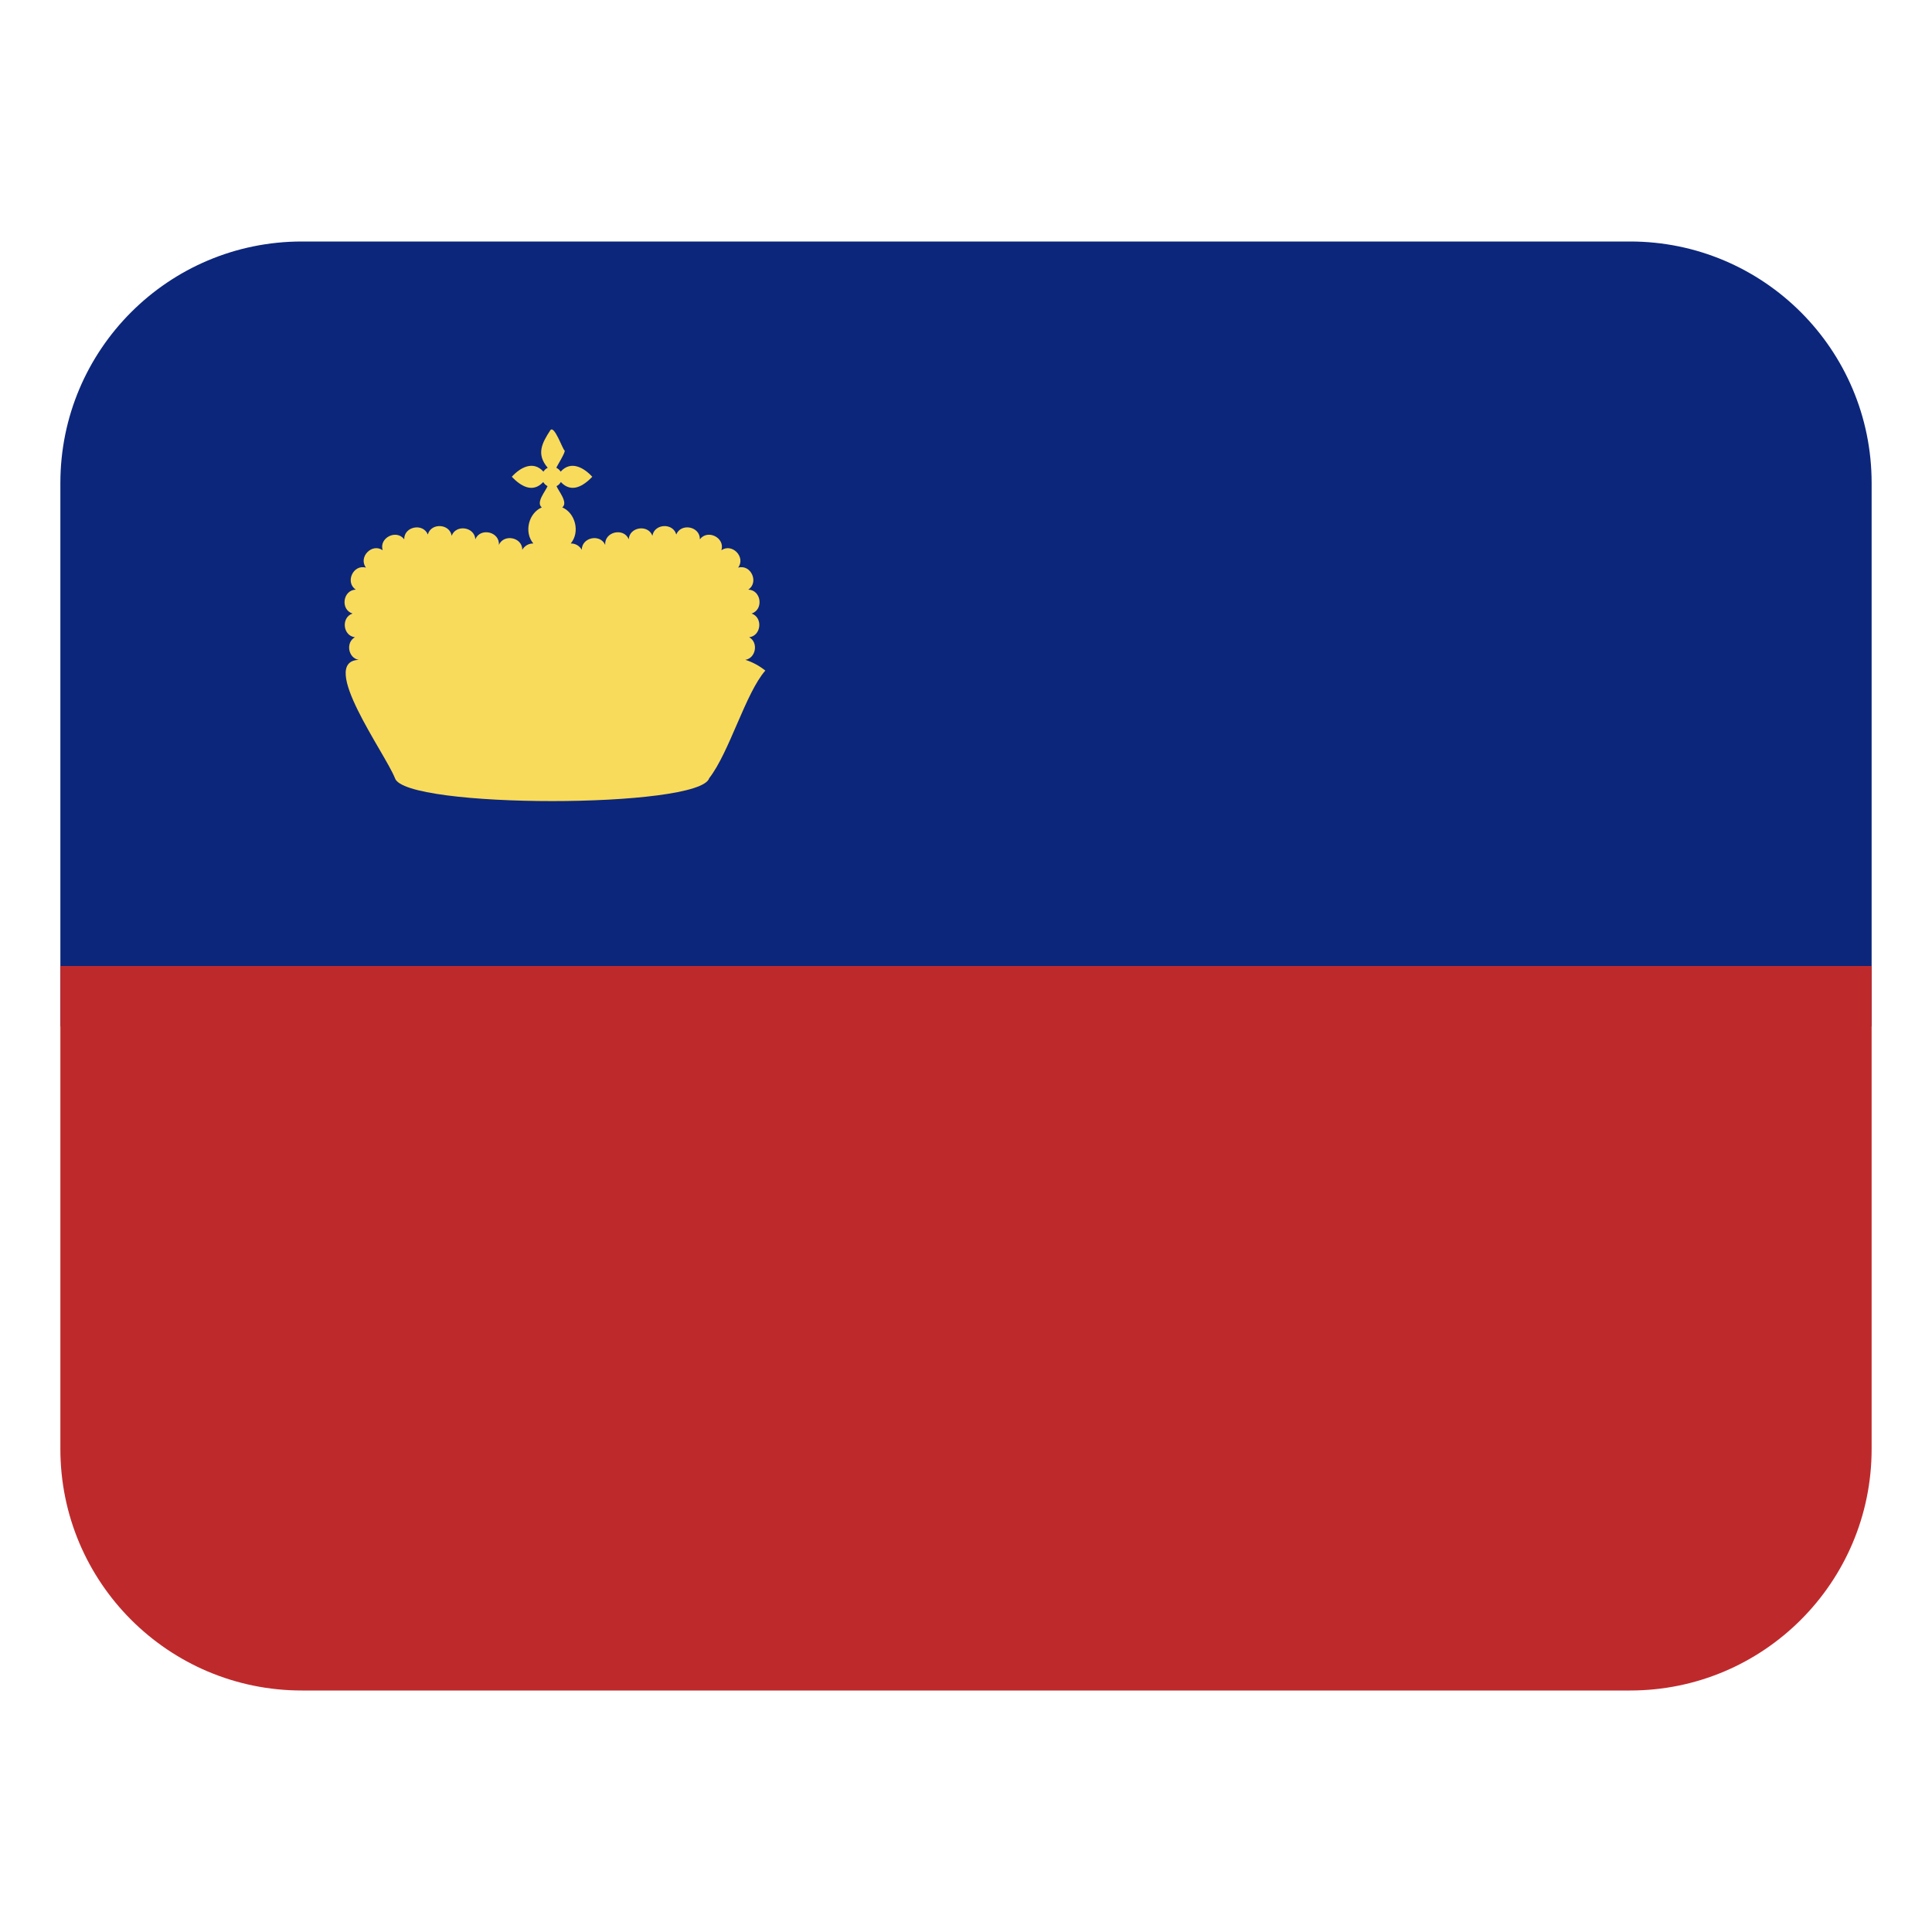 <svg width="32" height="32" viewBox="0 0 32 32" fill="none" xmlns="http://www.w3.org/2000/svg"><path d="M31 8C31 5.791 29.209 4 27 4H5C2.791 4 1 5.791 1 8V17H31V8Z" fill="#0c267b"/><path d="M5 28H27C29.209 28 31 26.209 31 24V16H1V24C1 26.209 2.791 28 5 28Z" fill="#be2a2c"/><path d="M12.675 11.106C12.572 11.024 12.46 10.965 12.346 10.929C12.521 10.899 12.565 10.641 12.409 10.555C12.61 10.53 12.639 10.226 12.448 10.162C12.652 10.098 12.61 9.773 12.394 9.766C12.575 9.646 12.438 9.341 12.226 9.402C12.355 9.228 12.128 8.991 11.949 9.113C12.012 8.906 11.719 8.761 11.592 8.933C11.596 8.718 11.28 8.658 11.201 8.853C11.147 8.656 10.838 8.672 10.806 8.874C10.735 8.682 10.426 8.726 10.414 8.932C10.332 8.733 10.008 8.806 10.024 9.025C9.942 8.838 9.637 8.898 9.636 9.106C9.6 9.043 9.531 8.999 9.453 9.002C9.61 8.817 9.532 8.498 9.313 8.404C9.417 8.325 9.247 8.129 9.218 8.052C9.248 8.037 9.273 8.013 9.289 7.984C9.468 8.175 9.665 8.047 9.81 7.897C9.672 7.746 9.456 7.622 9.286 7.812C9.269 7.784 9.244 7.762 9.215 7.748C9.219 7.727 9.377 7.479 9.351 7.461C9.319 7.445 9.179 7.027 9.113 7.129C8.973 7.345 8.881 7.524 9.072 7.748C9.042 7.762 9.018 7.784 9.001 7.812C8.831 7.622 8.614 7.745 8.477 7.897C8.622 8.048 8.819 8.175 8.998 7.984C9.015 8.013 9.039 8.037 9.069 8.052C9.04 8.13 8.87 8.325 8.974 8.404C8.754 8.498 8.676 8.817 8.834 9.002C8.756 8.999 8.687 9.043 8.651 9.106C8.651 8.898 8.346 8.838 8.263 9.025C8.279 8.806 7.955 8.733 7.873 8.932C7.86 8.725 7.552 8.682 7.481 8.874C7.449 8.672 7.139 8.656 7.086 8.853C7.007 8.658 6.691 8.719 6.695 8.933C6.568 8.762 6.275 8.906 6.338 9.113C6.159 8.991 5.932 9.228 6.061 9.402C5.849 9.341 5.712 9.646 5.893 9.766C5.677 9.774 5.635 10.098 5.839 10.162C5.648 10.226 5.677 10.529 5.878 10.555C5.723 10.641 5.766 10.899 5.941 10.929C5.267 10.958 6.373 12.466 6.542 12.889C6.698 13.395 11.592 13.395 11.747 12.889C12.083 12.456 12.35 11.477 12.677 11.106H12.675Z" fill="#f9db5c"/></svg>